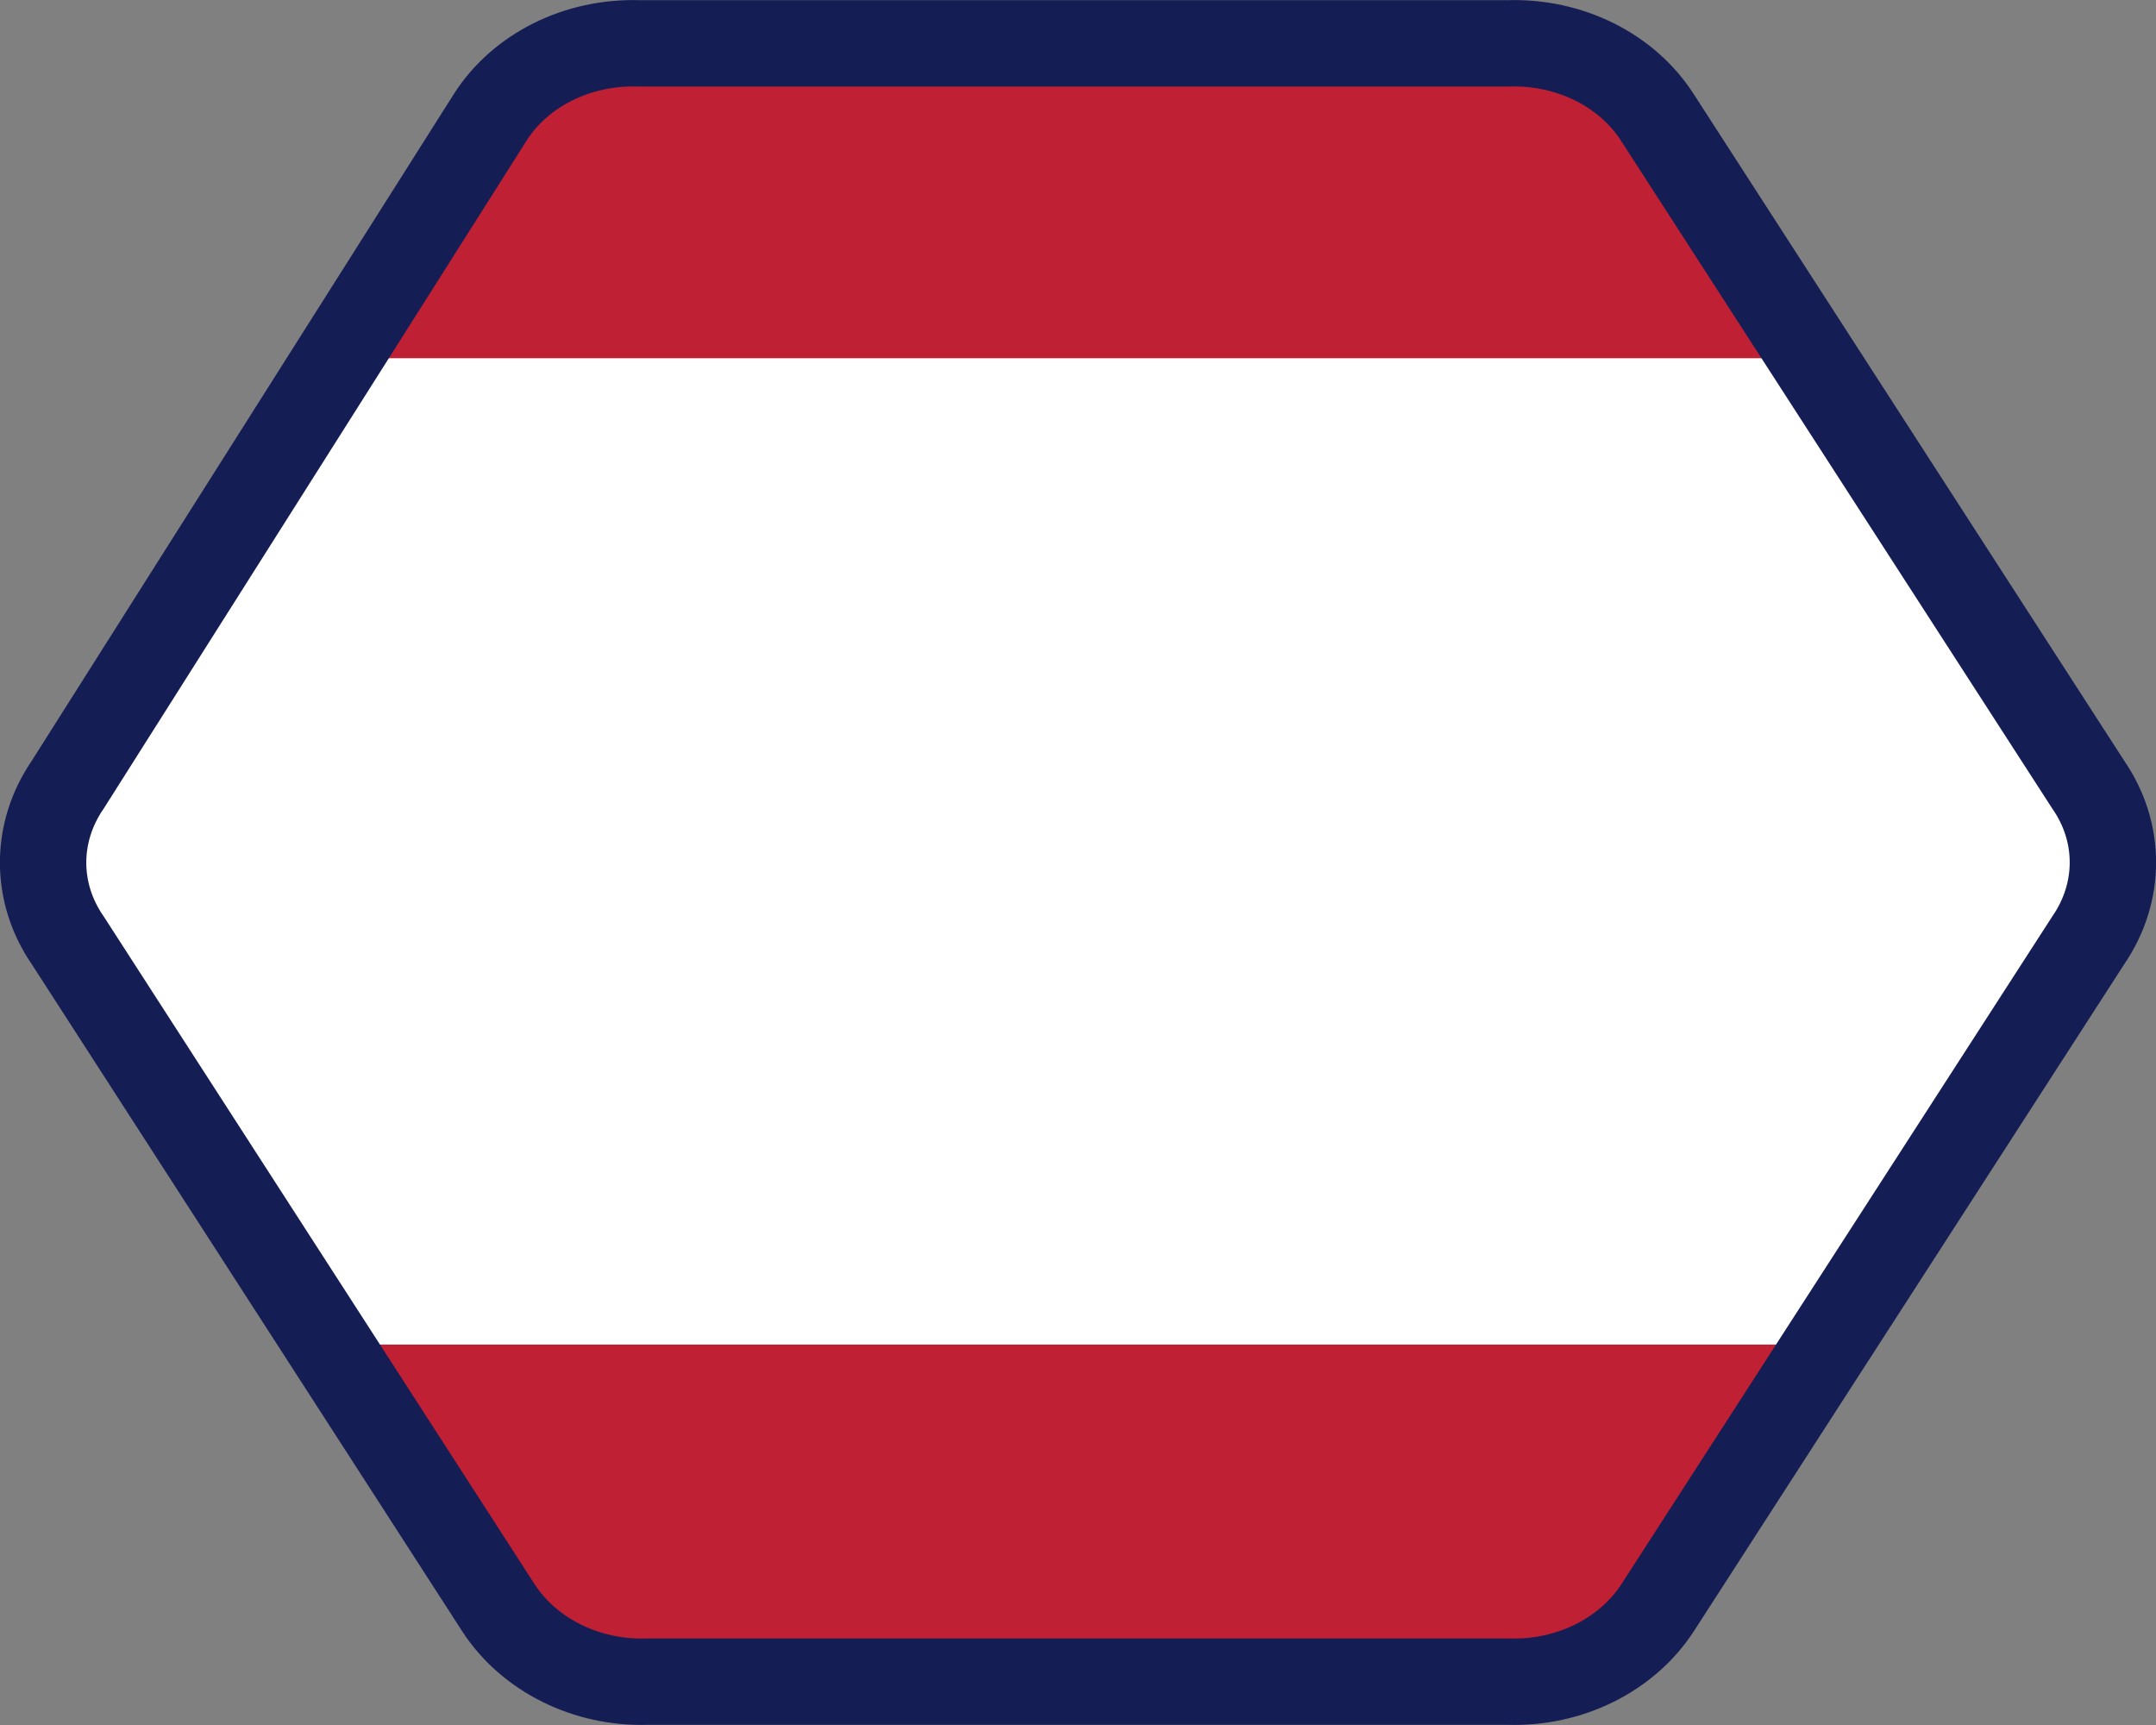 <?xml version="1.0" encoding="UTF-8" standalone="no"?>
<svg
   width="25"
   height="20"
   viewBox="0 0 6.615 5.292"
   version="1.1"
   id="svg3"
   sodipodi:docname="shield_fsa_fs.svg"
   inkscape:version="1.3 (0e150ed, 2023-07-21)"
   xmlns:inkscape="http://www.inkscape.org/namespaces/inkscape"
   xmlns:sodipodi="http://sodipodi.sourceforge.net/DTD/sodipodi-0.dtd"
   xmlns="http://www.w3.org/2000/svg"
   xmlns:svg="http://www.w3.org/2000/svg">
  <rect x="0" y="0" width="6.615" height="5.292" fill="#808080" stroke="none"/>
  <defs
     id="defs3" />
  <sodipodi:namedview
     id="namedview3"
     pagecolor="#ffffff"
     bordercolor="#000000"
     borderopacity="0.25"
     inkscape:showpageshadow="2"
     inkscape:pageopacity="0.0"
     inkscape:pagecheckerboard="0"
     inkscape:deskcolor="#d1d1d1"
     inkscape:zoom="11.8"
     inkscape:cx="12.5"
     inkscape:cy="10"
     inkscape:window-width="1200"
     inkscape:window-height="1103"
     inkscape:window-x="70"
     inkscape:window-y="76"
     inkscape:window-maximized="0"
     inkscape:current-layer="svg3" />
  <path
     d="m 6.407,2.407 c 0.101,0.146 0.101,0.331 0,0.478 L 5.086,4.932 C 4.992,5.077 4.816,5.165 4.628,5.159 H 1.986 C 1.799,5.165 1.623,5.077 1.529,4.932 L 0.208,2.885 c -0.101,-0.146 -0.101,-0.331 0,-0.478 L 1.504,0.36 C 1.597,0.214 1.773,0.127 1.961,0.133 h 2.667 c 0.188,-0.006 0.364,0.082 0.457,0.227 z"
     style="fill:#fff;fill-opacity:1;stroke:none;stroke-width:.265;stroke-miterlimit:4;stroke-dasharray:none;stroke-opacity:1"
     id="path1" />
  <path
     style="fill:#bf2033;fill-opacity:1;stroke:none;stroke-width:0.24;stroke-miterlimit:4;stroke-dasharray:none;stroke-opacity:1"
     d="m 4.609,5.132 c 0.183,0.005 0.355,-0.07 0.447,-0.193 l 0.595,-0.814 H 0.949 L 1.556,4.94 c 0.092,0.123 0.263,0.197 0.447,0.193 z"
     id="path4" />
  <path
     style="fill:#bf2033;fill-opacity:1;stroke:none;stroke-width:0.238;stroke-miterlimit:4;stroke-dasharray:none;stroke-opacity:1"
     d="M 1.961,0.132 C 1.773,0.128 1.597,0.199 1.503,0.317 L 0.894,1.099 H 5.707 L 5.086,0.317 C 4.992,0.199 4.816,0.128 4.628,0.132 Z"
     id="path2" />
  <path
     d="m 6.407,2.407 c 0.101,0.146 0.101,0.331 0,0.478 L 5.086,4.932 C 4.992,5.077 4.816,5.165 4.628,5.159 H 1.986 C 1.799,5.165 1.623,5.077 1.529,4.932 L 0.208,2.885 c -0.101,-0.146 -0.101,-0.331 0,-0.478 L 1.504,0.36 C 1.597,0.214 1.773,0.127 1.961,0.133 h 2.667 c 0.188,-0.006 0.364,0.082 0.457,0.227 z"
     style="fill:none;fill-opacity:1;stroke:#141e55;stroke-width:0.265;stroke-miterlimit:4;stroke-dasharray:none;stroke-opacity:1"
     id="path3" />
</svg>
